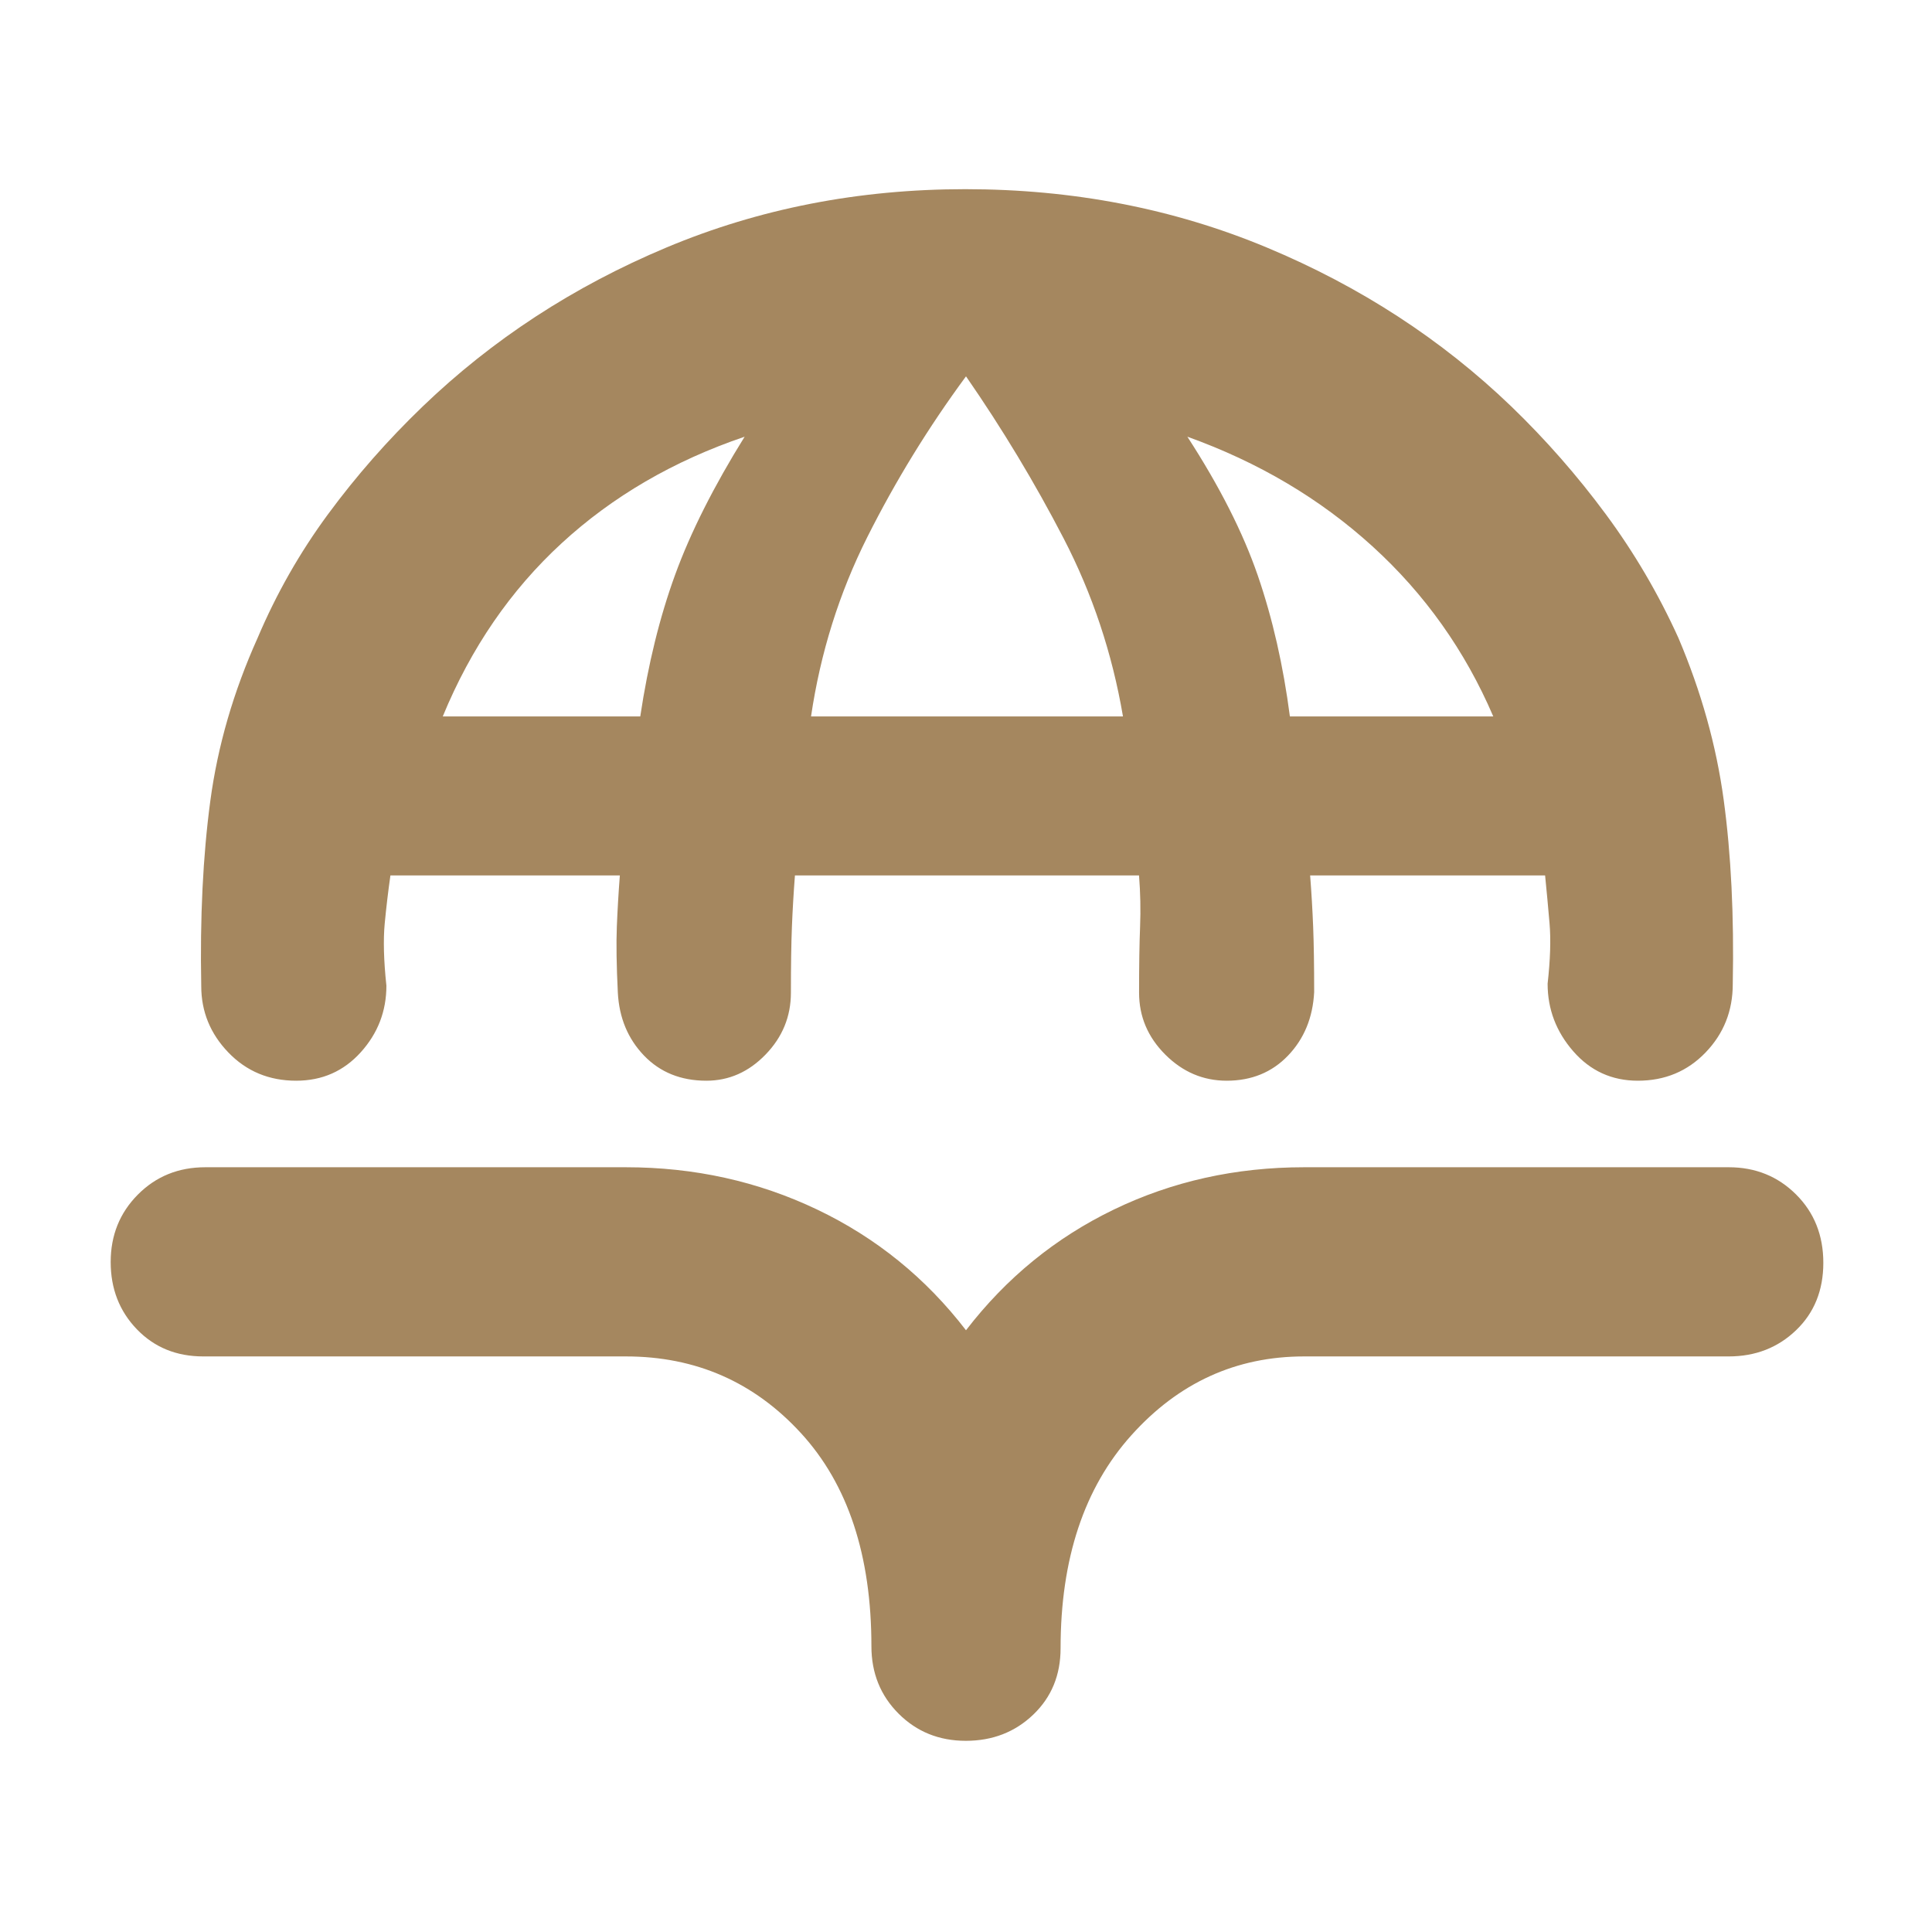 <svg xmlns="http://www.w3.org/2000/svg" height="48" viewBox="0 -960 960 960" width="48"><path fill="rgb(165, 135, 95)" d="M479.61-866q80.39 0 149.89 29Q699-808 751-758q25.68 24.78 46.93 53.53T834-643q17 40 22.5 80.5T861-471q0 19.93-13.5 33.96Q834-423 813.83-423q-19.33 0-32.08-14.62T769-471.2q2-17.8.96-29.97-1.04-12.16-2.21-23.83H651q1 13 1.5 25.5t.5 32.5q-1 19-12.97 31.5-11.96 12.5-30.5 12.5Q592-423 579-436t-13-30.74q0-20.26.5-32.76.5-12.5-.52-25.5H395q-1 13-1.5 25.5t-.5 32.76Q393-449 380.41-436T351-423q-19 0-31-12.5t-13-31.24q-1-20.26-.5-32.76.5-12.5 1.5-25.5H194q-1.67 11.67-2.83 23.83Q190-489 192-470.2q0 18.96-12.75 33.08Q166.5-423 147.17-423q-20.17 0-33.67-14T100-470q-1-51 4.5-92t23.5-81q14-33 35-61.5t47-53.5q52-50 121.11-79 69.1-29 148.5-29ZM220-604h98.14q5.86-39 17.36-70.5T370-743q-53 18-91 53t-59 86Zm183 0h155q-8-47-29.5-88.5T480-773q-28 38-49 79.8-21 41.79-28 89.2Zm237.94 0H742q-21-49-60-84.5T590-743q24 37 35 69t15.94 70ZM479.91-95Q460-95 446.5-108.5 433-122 433-142q0-67.67-34.96-105.83Q363.08-286 311-286H101q-20 0-33-13.5t-13-33.41q0-19.91 13.5-33.5T102-380h209q51 0 95 21t74 60q30-39 73.5-60t94.5-21h211q19.88 0 33.44 13.5Q906-353 906-332.5T892.44-299q-13.56 13-33.44 13H648q-50.67 0-85.83 39.17Q527-207.67 527-141q0 20-13.59 33t-33.5 13Z"/></svg>